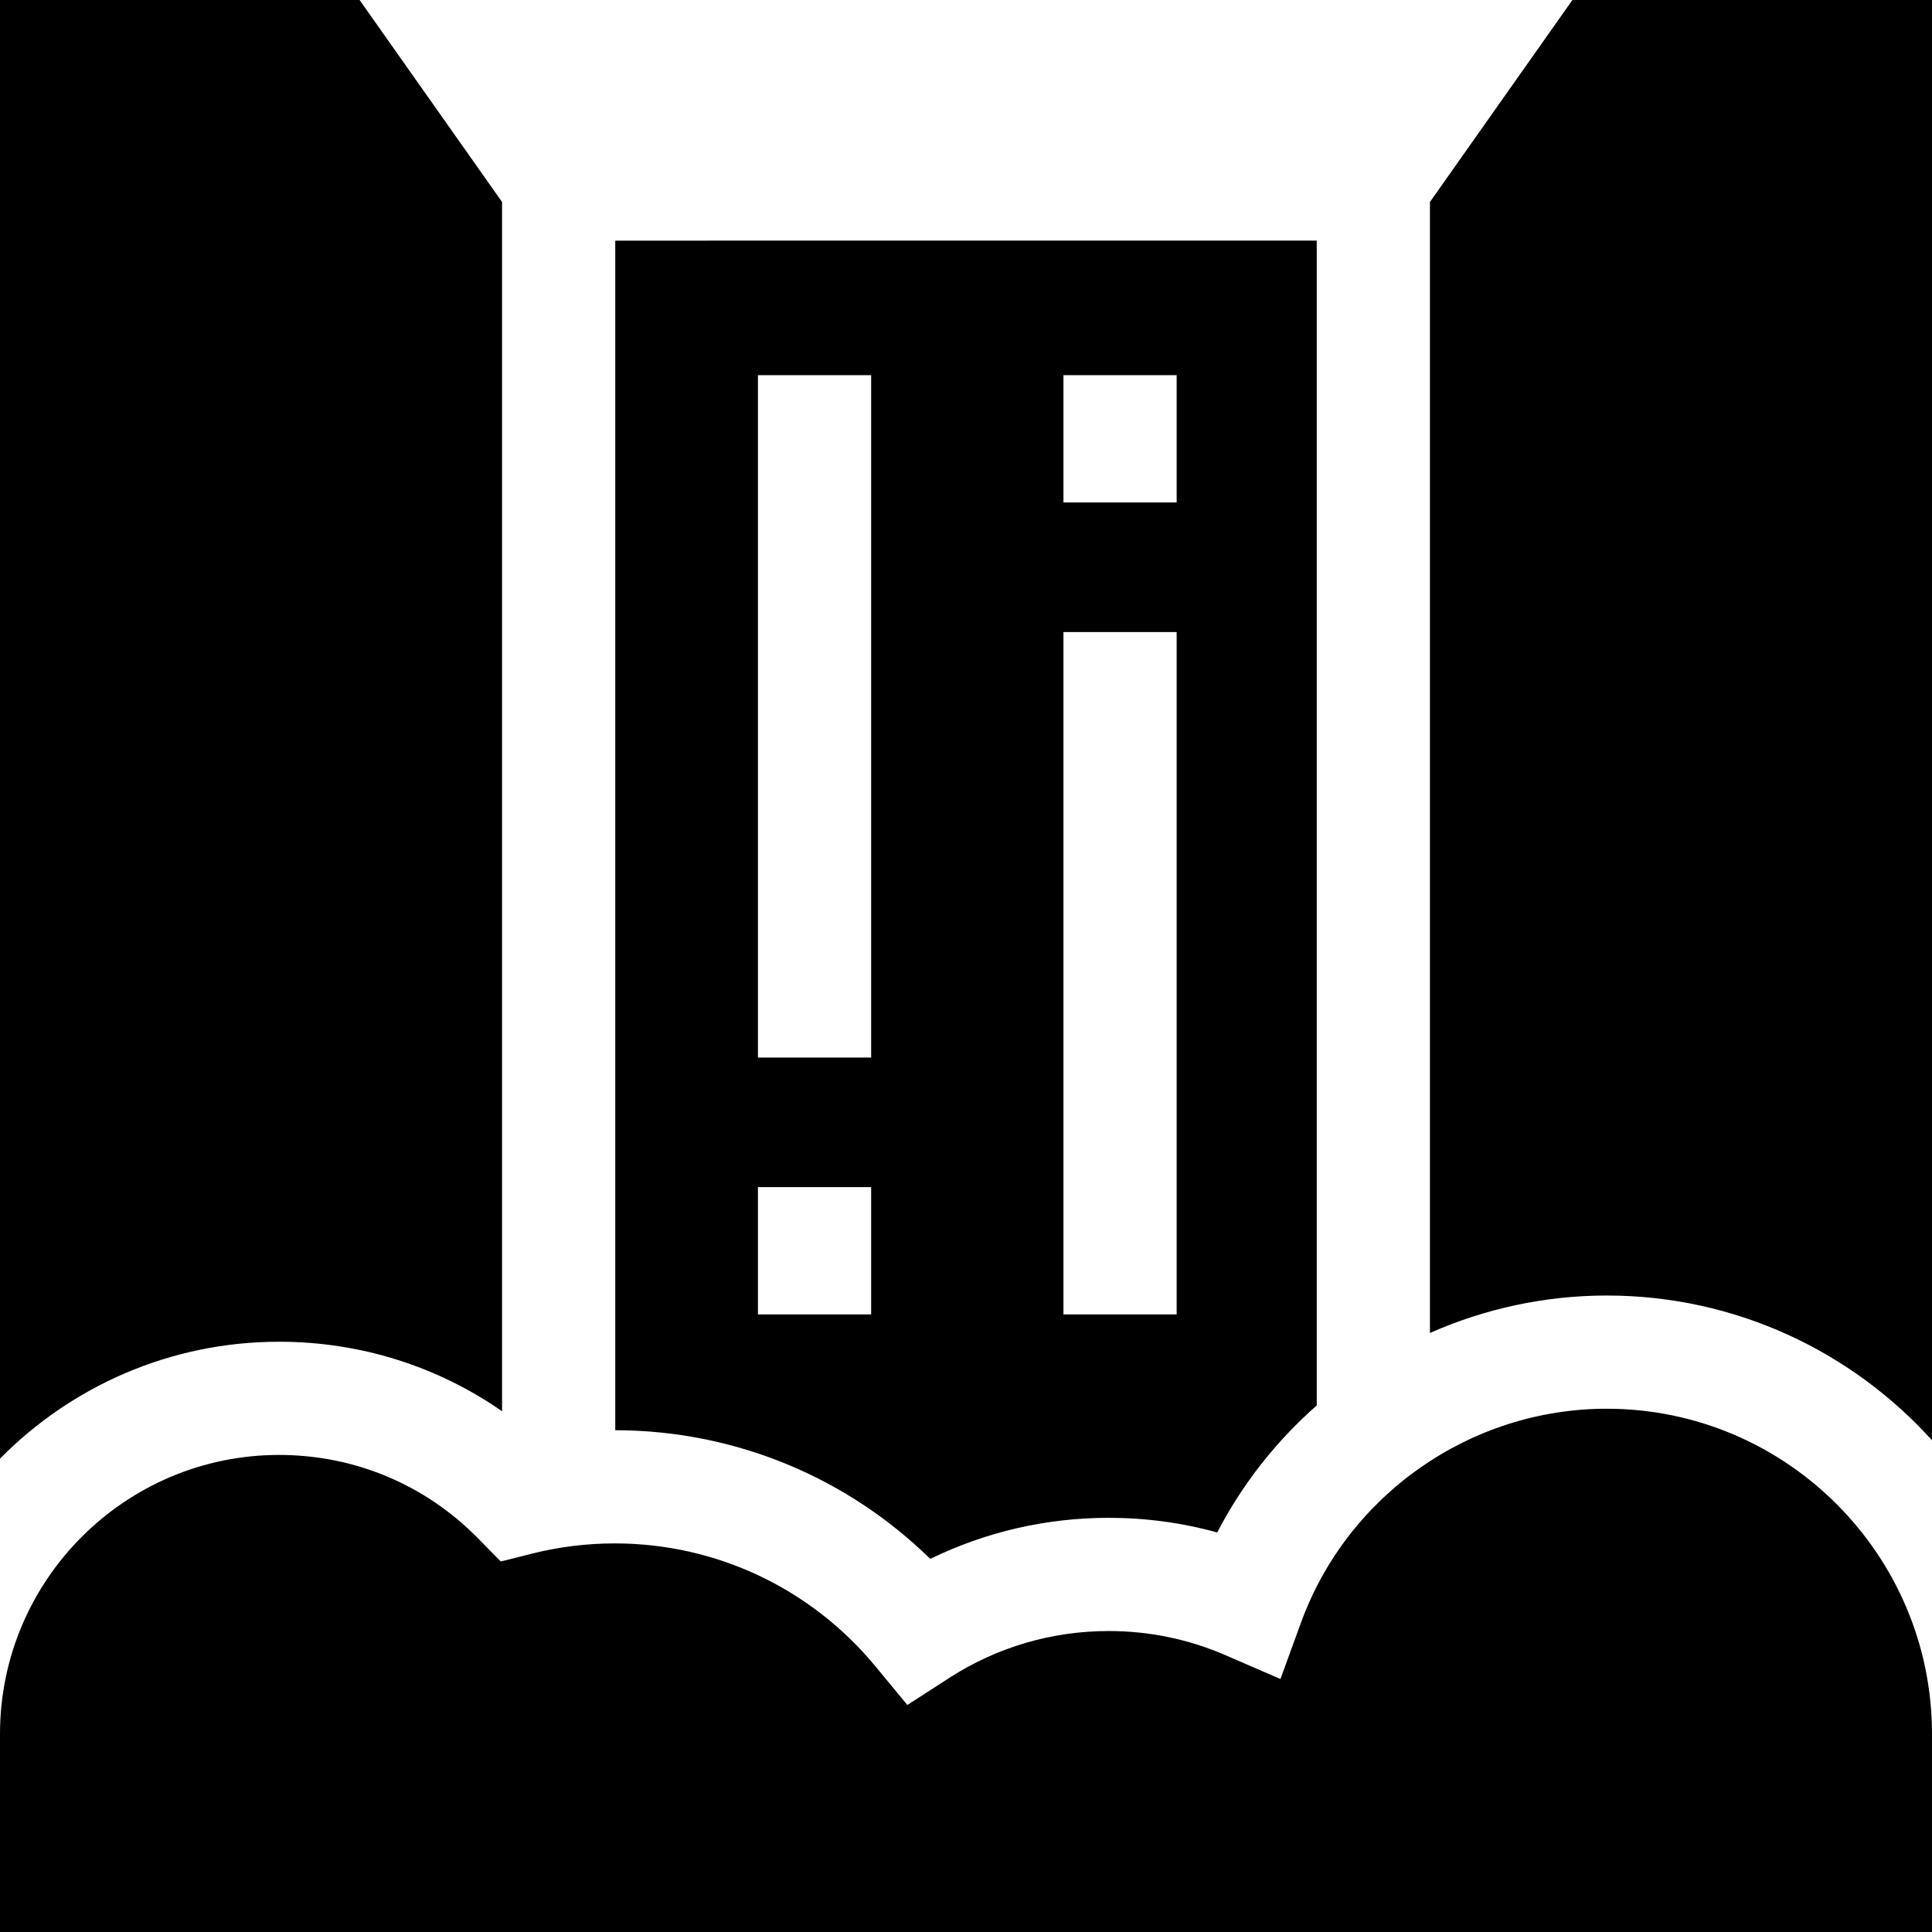 <svg id="Capa_1" enable-background="new 0 0 512 512" height="512" viewBox="0 0 512 512" width="512" xmlns="http://www.w3.org/2000/svg"><g><path d="m73.958 355.573c21.457 0 41.866 6.456 59.092 18.419v-320.466l-37.756-53.526h-95.294v386.551c18.862-19.112 45.048-30.978 73.958-30.978z"/><path d="m378.95 53.526v299.724c14.492-6.411 30.395-9.923 46.847-9.923 34.16 0 64.923 14.819 86.203 38.364v-381.691h-95.295z"/><path d="m425.797 373.328c-36.104 0-68.662 22.774-81.016 56.672l-5.452 14.958-14.606-6.332c-9.778-4.238-20.184-6.387-30.929-6.387-15.021 0-29.591 4.277-42.132 12.369l-11.202 7.227-8.493-10.276c-17.091-20.68-42.259-32.541-69.051-32.541-7.406 0-14.762.907-21.864 2.694l-8.335 2.099-6.025-6.13c-14.013-14.257-32.741-22.109-52.734-22.109-40.781.001-73.958 33.178-73.958 73.959v5.294 47.175h512v-47.174-5.294c0-47.533-38.671-86.204-86.203-86.204z"/><path d="m163.05 63.768v315.253c31.473.035 61.255 12.322 83.476 34.101 14.646-7.148 30.766-10.883 47.269-10.883 9.83 0 19.46 1.302 28.778 3.882 6.696-12.909 15.703-24.276 26.378-33.671v-308.682zm67.814 284.572h-30v-33.734h30zm0-68.081h-30v-180.836h30zm80.962 68.081h-30v-180.836h30zm0-215.183h-30v-33.734h30z"/></g></svg>